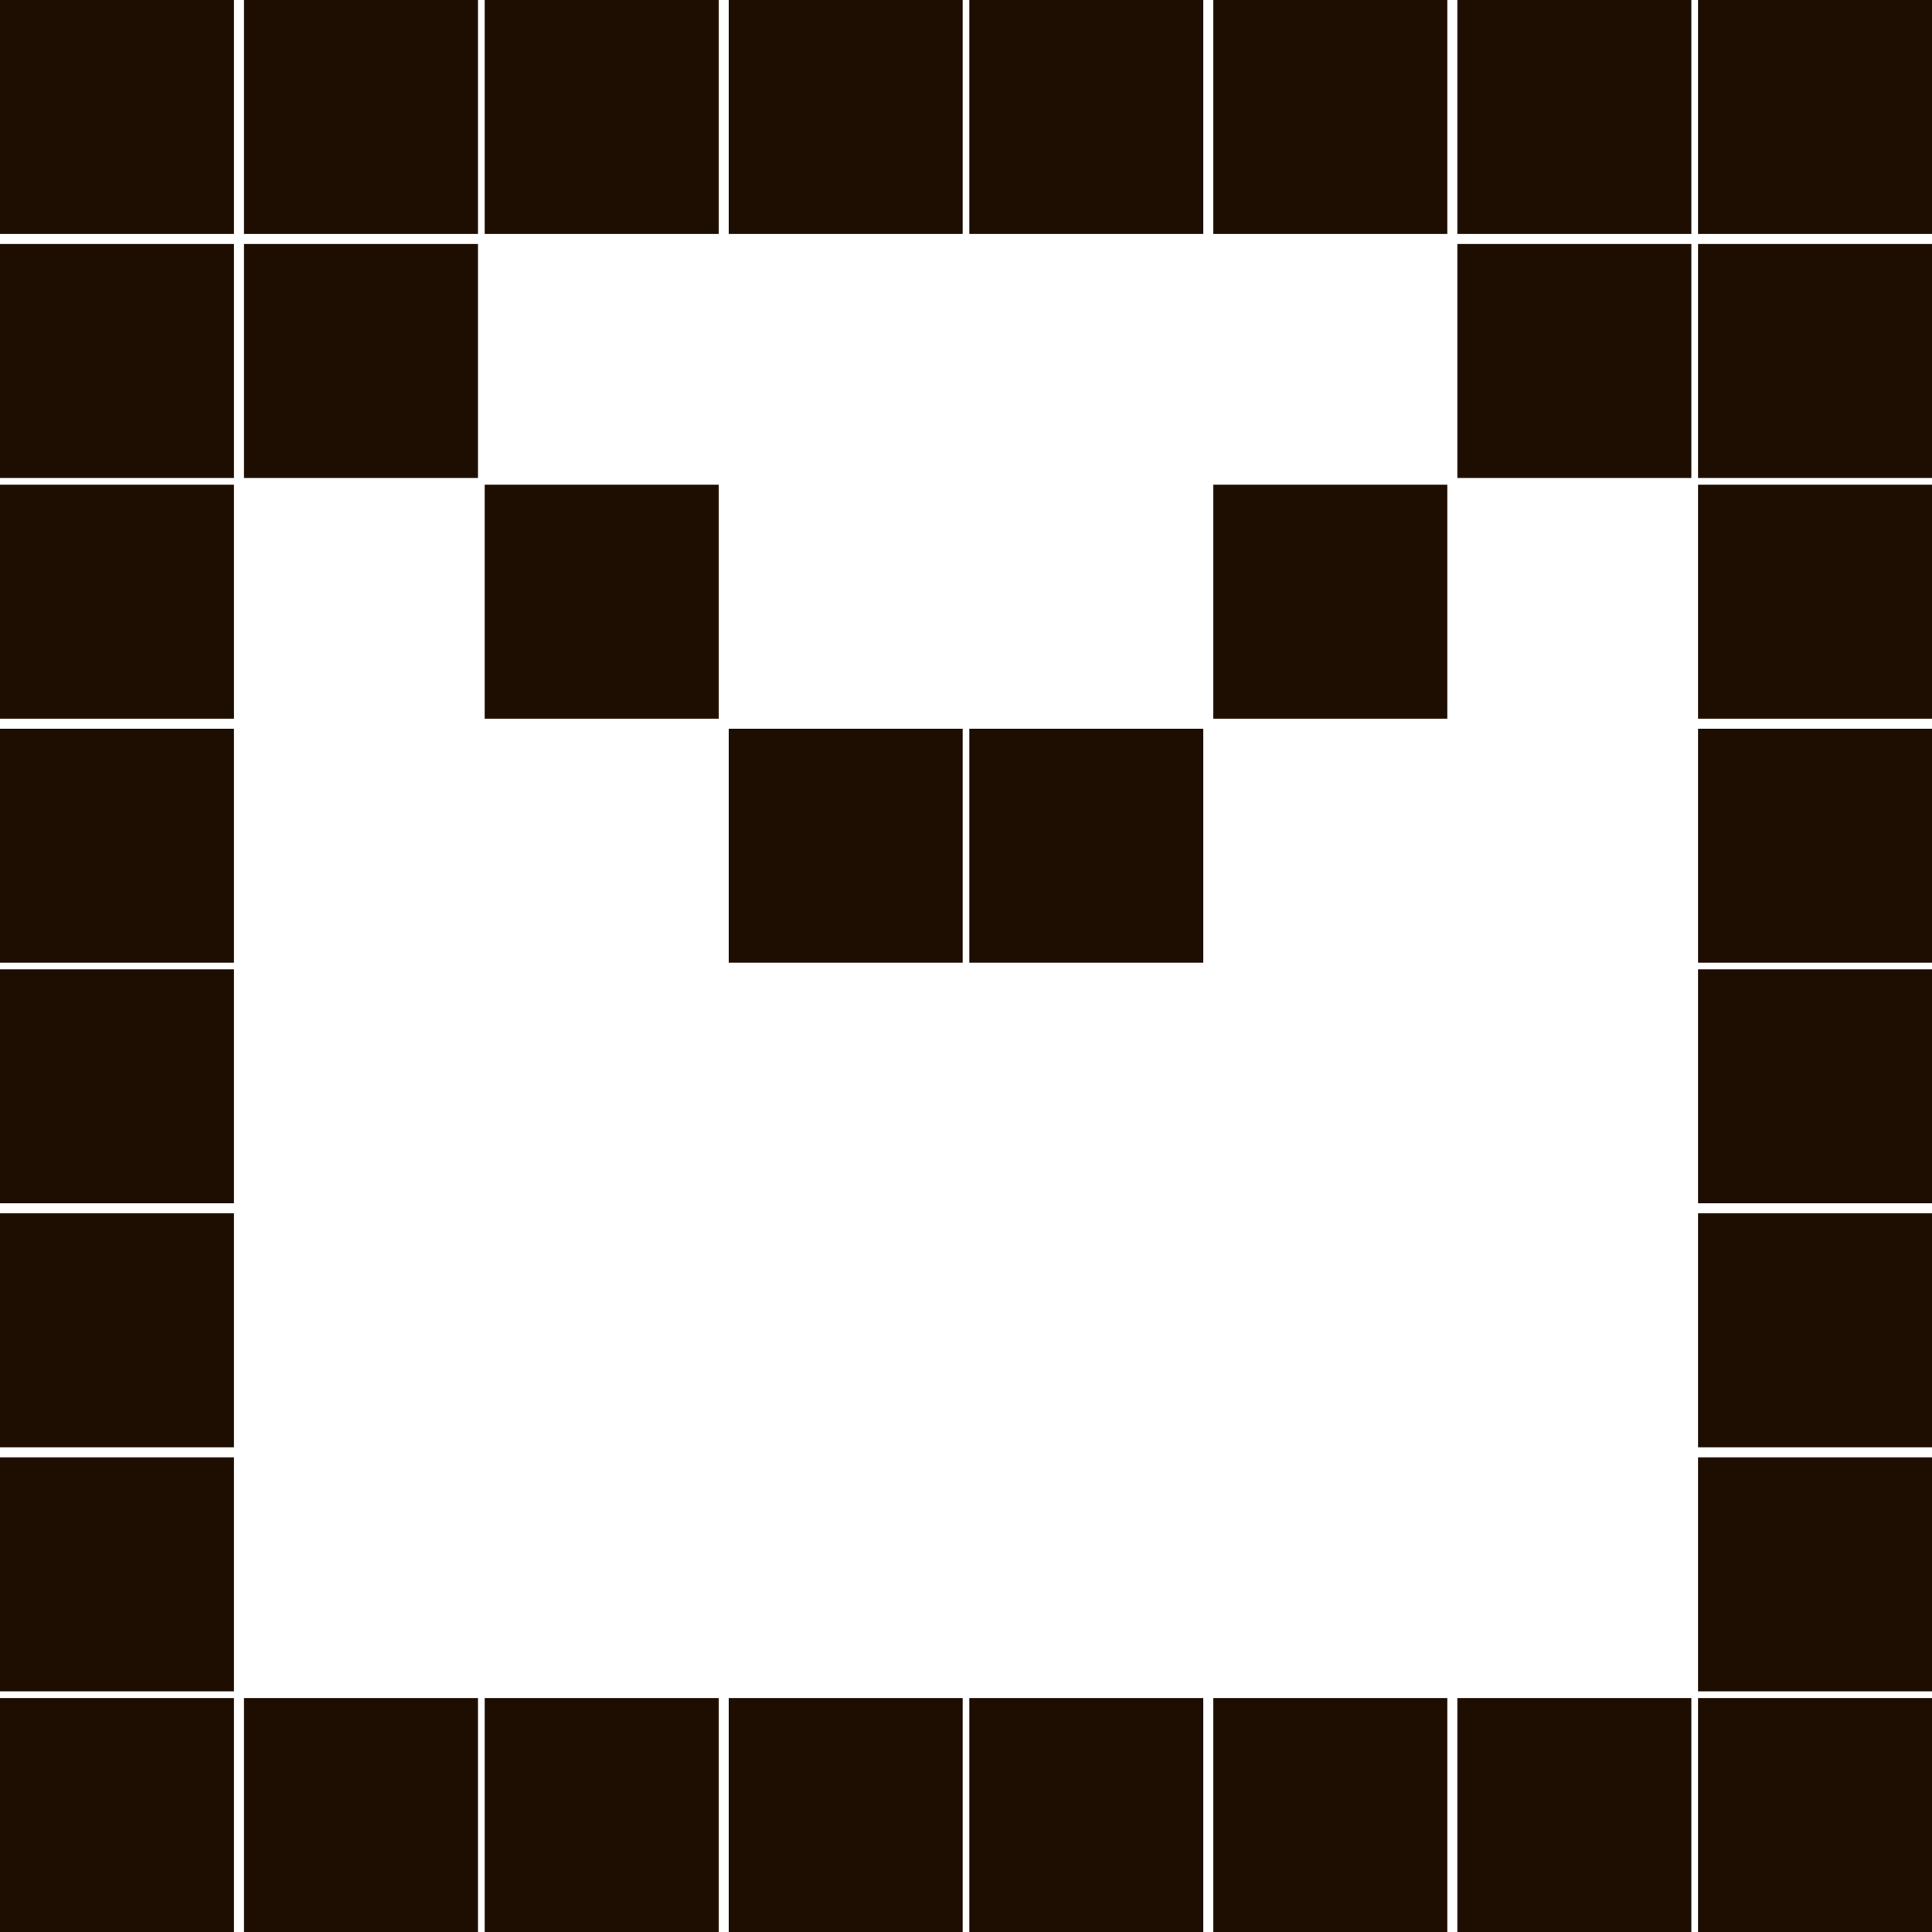 <?xml version="1.0" encoding="utf-8"?>
<!-- Generator: Adobe Illustrator 27.3.1, SVG Export Plug-In . SVG Version: 6.00 Build 0)  -->
<svg version="1.1" id="Слой_1" xmlns="http://www.w3.org/2000/svg" xmlns:xlink="http://www.w3.org/1999/xlink" x="0px" y="0px"
	 viewBox="0 0 57.8 57.8" style="enable-background:new 0 0 57.8 57.8;" xml:space="preserve">
<style type="text/css">
	.st0{fill:#1E0E01;}
</style>
<rect class="st0" width="7" height="7"/>
<rect x="7.3" class="st0" width="7" height="7"/>
<rect x="14.5" class="st0" width="7" height="7"/>
<rect x="21.8" class="st0" width="7" height="7"/>
<rect x="29" class="st0" width="7" height="7"/>
<rect x="36.3" class="st0" width="7" height="7"/>
<rect x="43.6" class="st0" width="7" height="7"/>
<rect x="50.8" class="st0" width="7" height="7"/>
<rect y="7.3" class="st0" width="7" height="7"/>
<rect x="7.3" y="7.3" class="st0" width="7" height="7"/>
<rect x="43.6" y="7.3" class="st0" width="7" height="7"/>
<rect x="50.8" y="7.3" class="st0" width="7" height="7"/>
<rect y="14.5" class="st0" width="7" height="7"/>
<rect x="14.5" y="14.5" class="st0" width="7" height="7"/>
<rect x="36.3" y="14.5" class="st0" width="7" height="7"/>
<rect x="50.8" y="14.5" class="st0" width="7" height="7"/>
<rect y="21.8" class="st0" width="7" height="7"/>
<rect x="21.8" y="21.8" class="st0" width="7" height="7"/>
<rect x="29" y="21.8" class="st0" width="7" height="7"/>
<rect x="50.8" y="21.8" class="st0" width="7" height="7"/>
<rect y="29" class="st0" width="7" height="7"/>
<rect x="50.8" y="29" class="st0" width="7" height="7"/>
<rect y="36.3" class="st0" width="7" height="7"/>
<rect x="50.8" y="36.3" class="st0" width="7" height="7"/>
<rect y="43.6" class="st0" width="7" height="7"/>
<rect x="50.8" y="43.6" class="st0" width="7" height="7"/>
<rect y="50.8" class="st0" width="7" height="7"/>
<rect x="7.3" y="50.8" class="st0" width="7" height="7"/>
<rect x="14.5" y="50.8" class="st0" width="7" height="7"/>
<rect x="21.8" y="50.8" class="st0" width="7" height="7"/>
<rect x="29" y="50.8" class="st0" width="7" height="7"/>
<rect x="36.3" y="50.8" class="st0" width="7" height="7"/>
<rect x="43.6" y="50.8" class="st0" width="7" height="7"/>
<rect x="50.8" y="50.8" class="st0" width="7" height="7"/>
</svg>
